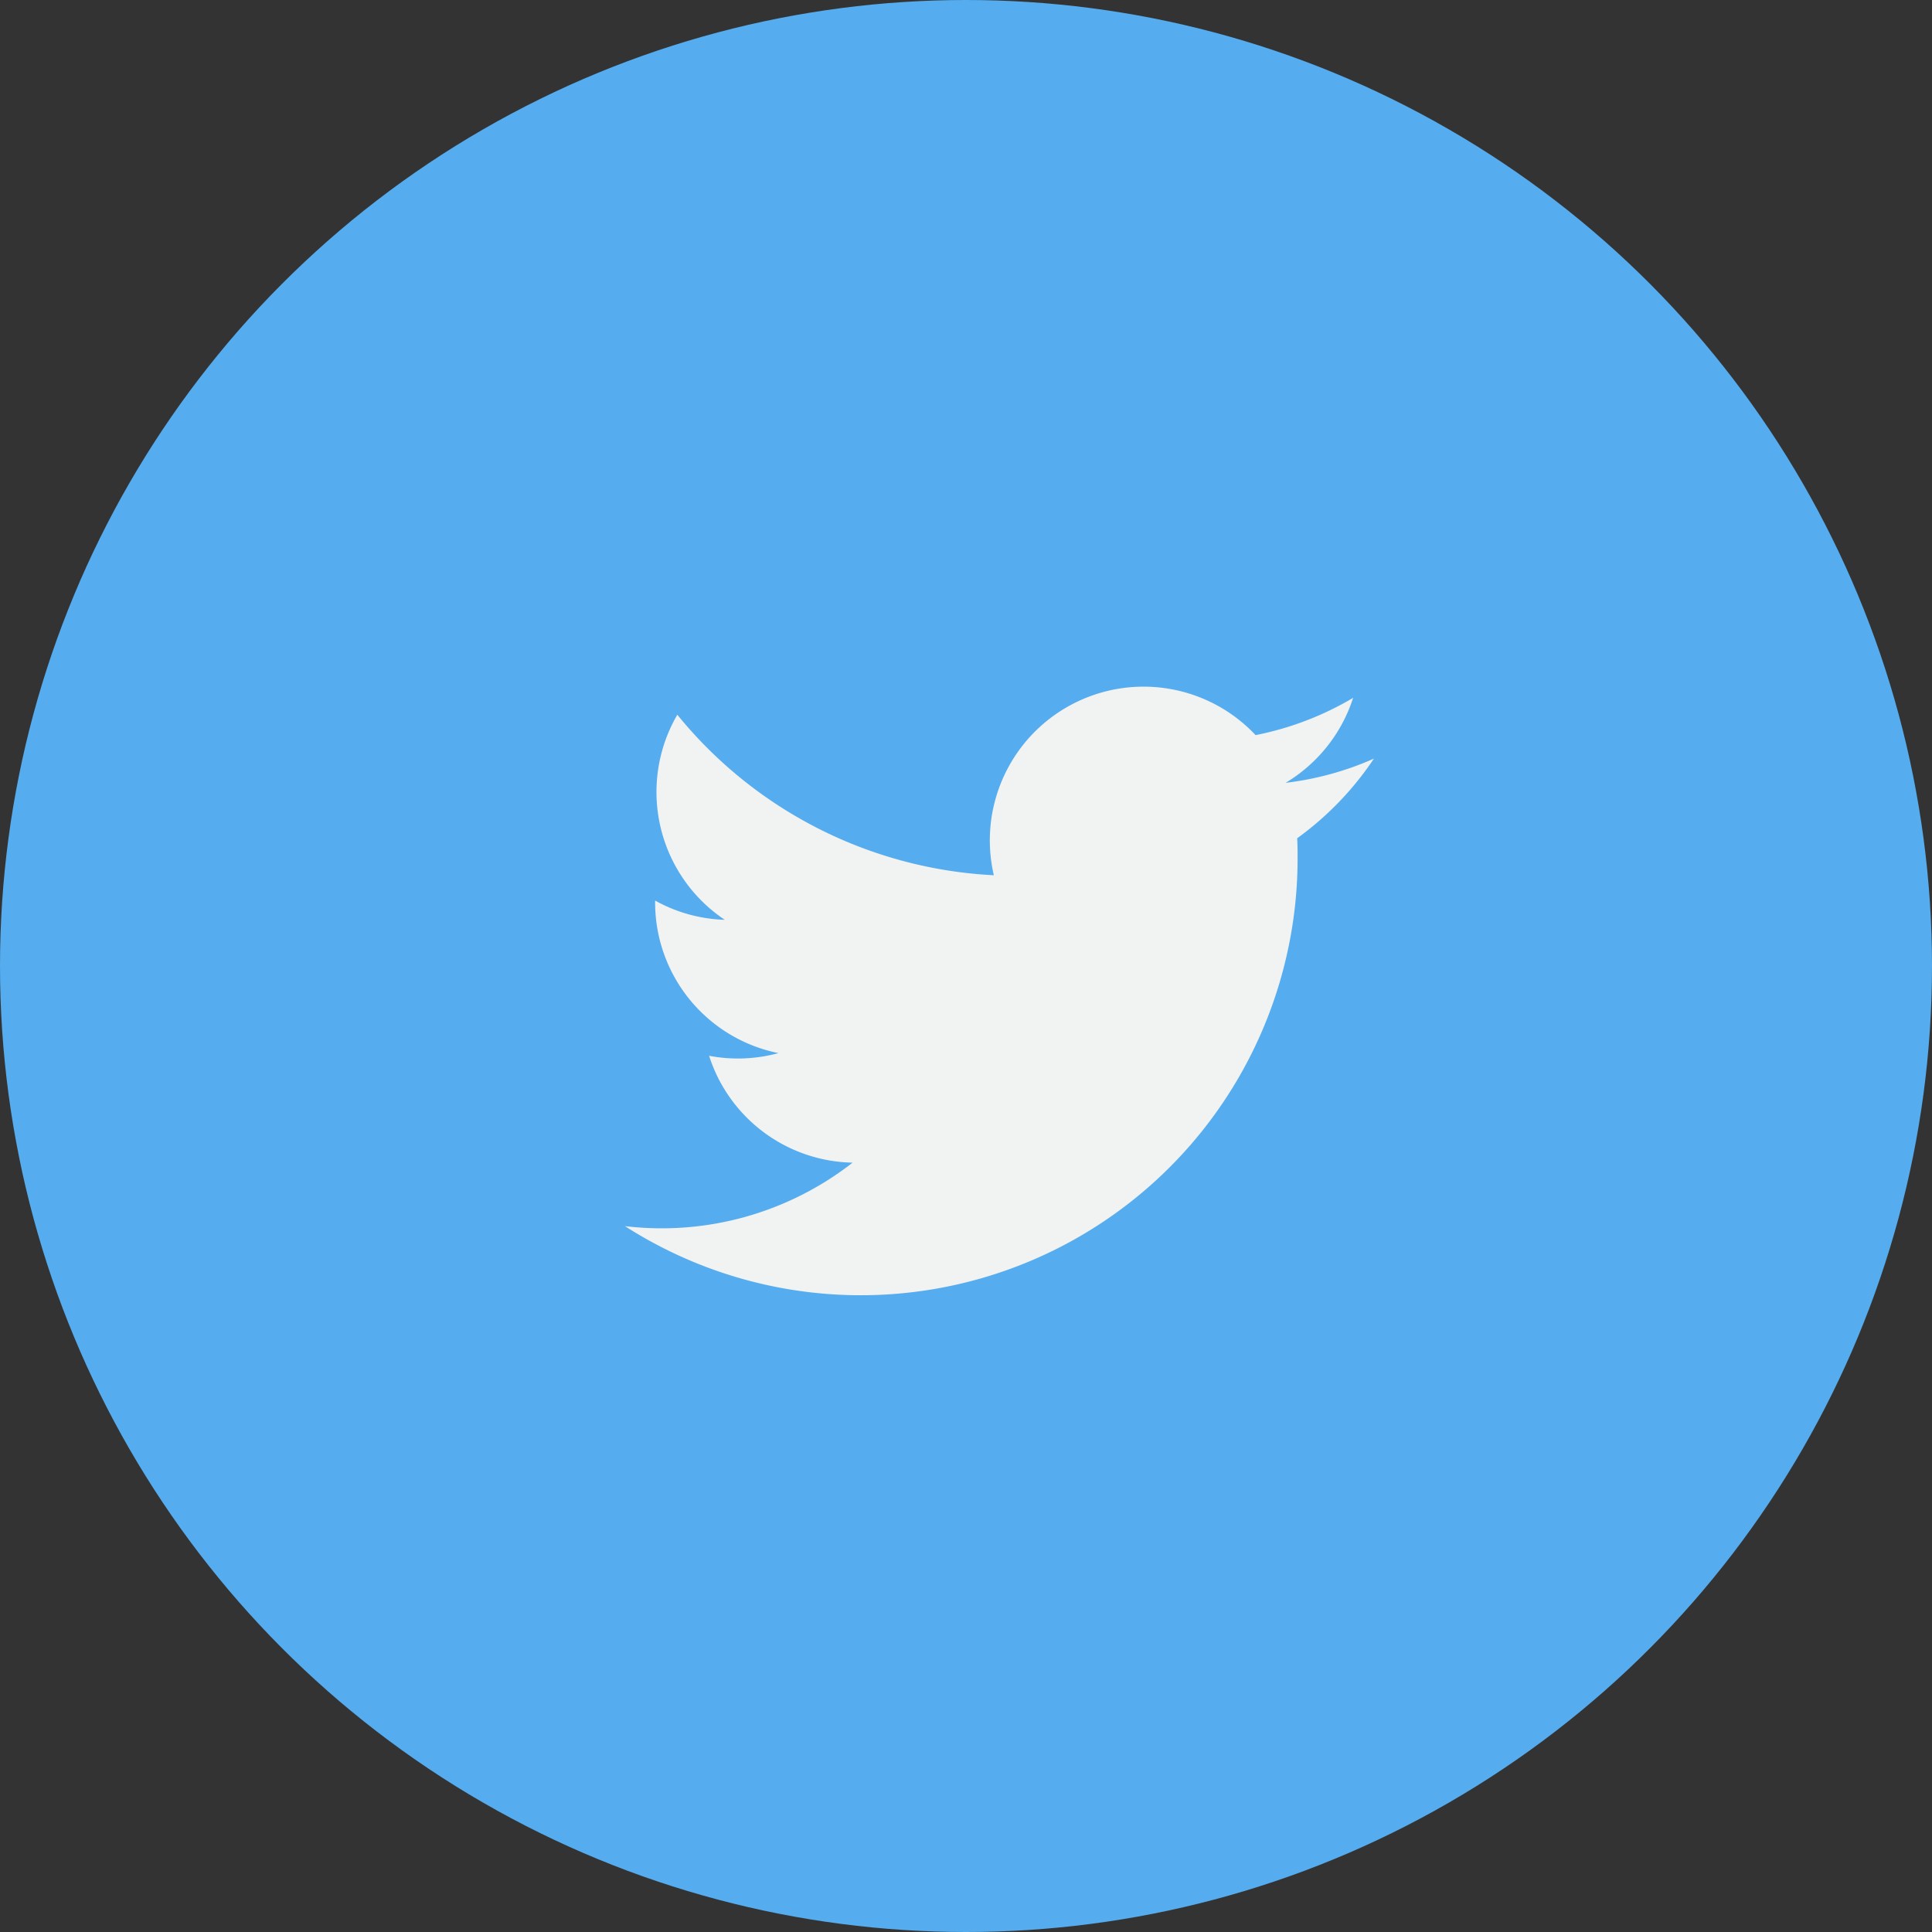 <svg xmlns="http://www.w3.org/2000/svg" width="47" height="47" viewBox="0 0 47 47">
  <rect x="0" y="0" width="47" height="47" fill="#333333" stroke="none"/>
  <g id="_004-twitter" data-name="004-twitter" transform="translate(0.075)">
    <circle id="Ellipse_2" data-name="Ellipse 2" cx="23.5" cy="23.5" r="23.5" transform="translate(-0.075)" fill="#55acee"/>
    <g id="Group_103" data-name="Group 103" transform="translate(15.131 16.704)">
      <path id="Path_348" data-name="Path 348" d="M43.318,35.78a7.456,7.456,0,0,1-2.146.588A3.747,3.747,0,0,0,42.815,34.3a7.481,7.481,0,0,1-2.373.907,3.74,3.74,0,0,0-6.368,3.409,10.608,10.608,0,0,1-7.7-3.905A3.741,3.741,0,0,0,27.527,39.7a3.711,3.711,0,0,1-1.693-.468c0,.016,0,.032,0,.047a3.739,3.739,0,0,0,3,3.664,3.752,3.752,0,0,1-1.687.065,3.741,3.741,0,0,0,3.491,2.6A7.544,7.544,0,0,1,25.1,47.152,10.627,10.627,0,0,0,41.464,38.2c0-.162,0-.323-.011-.483a7.578,7.578,0,0,0,1.865-1.934Z" transform="translate(-25.103 -34.028)" fill="#f1f2f2"/>
    </g>
  </g>
</svg>
